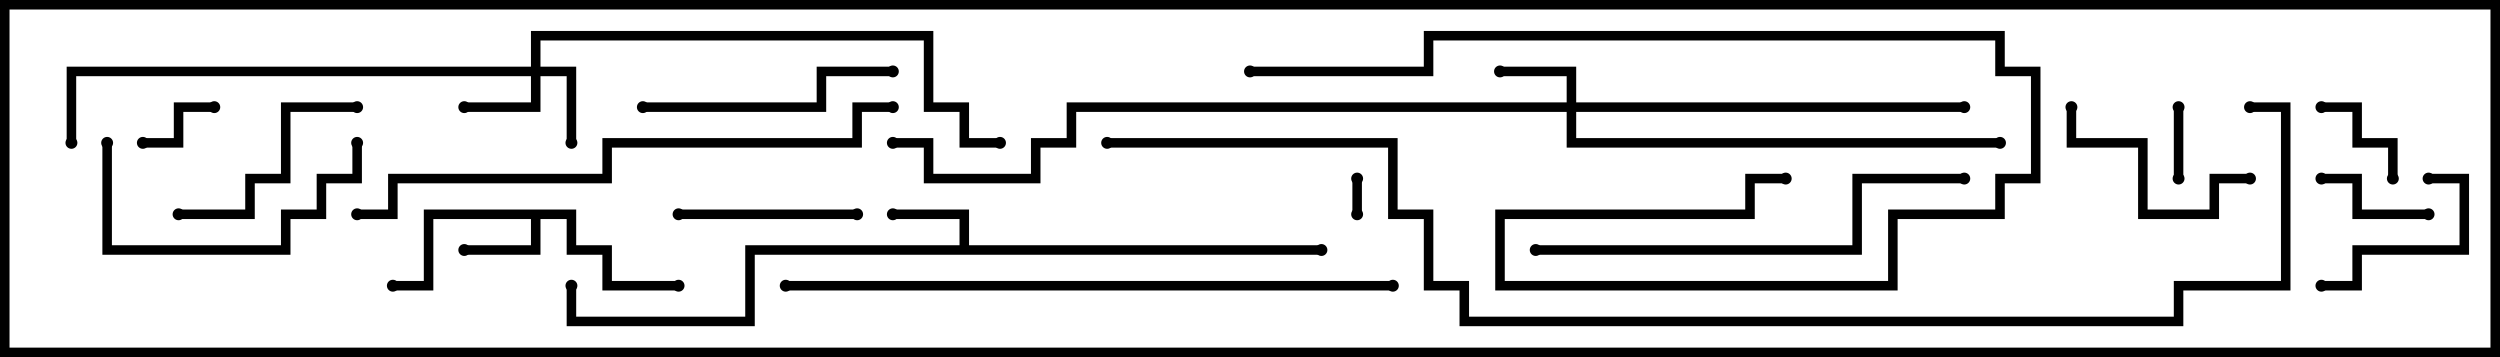<svg version="1.1" width="105" height="15" xmlns="http://www.w3.org/2000/svg"><path d="M24.2,8.8L24.2,10.3L25.7,10.3L25.7,11.8L28.5,11.8L28.5,12.2L25.3,12.2L25.3,10.7L23.8,10.7L23.8,9.2L22.7,9.2L22.7,10.7L19.5,10.7L19.5,10.3L22.3,10.3L22.3,9.2L18.2,9.2L18.2,12.2L16.5,12.2L16.5,11.8L17.8,11.8L17.8,8.8z" stroke="none"/><path d="M40.3,10.3L40.3,9.2L37.5,9.2L37.5,8.8L40.7,8.8L40.7,10.3L55.5,10.3L55.5,10.7L31.7,10.7L31.7,13.7L23.8,13.7L23.8,12L24.2,12L24.2,13.3L31.3,13.3L31.3,10.3z" stroke="none"/><path d="M22.3,2.8L22.3,1.3L39.2,1.3L39.2,4.3L40.7,4.3L40.7,5.8L42,5.8L42,6.2L40.3,6.2L40.3,4.7L38.8,4.7L38.8,1.7L22.7,1.7L22.7,2.8L24.2,2.8L24.2,6L23.8,6L23.8,3.2L22.7,3.2L22.7,4.7L19.5,4.7L19.5,4.3L22.3,4.3L22.3,3.2L3.2,3.2L3.2,6L2.8,6L2.8,2.8z" stroke="none"/><path d="M65.8,4.3L65.8,3.2L63,3.2L63,2.8L66.2,2.8L66.2,4.3L82.5,4.3L82.5,4.7L66.2,4.7L66.2,5.8L84,5.8L84,6.2L65.8,6.2L65.8,4.7L45.2,4.7L45.2,6.2L43.7,6.2L43.7,7.7L38.8,7.7L38.8,6.2L37.5,6.2L37.5,5.8L39.2,5.8L39.2,7.3L43.3,7.3L43.3,5.8L44.8,5.8L44.8,4.3z" stroke="none"/><path d="M57.2,9L56.8,9L56.8,7.5L57.2,7.5z" stroke="none"/><path d="M91.3,4.5L91.7,4.5L91.7,7.5L91.3,7.5z" stroke="none"/><path d="M9,4.3L9,4.7L7.7,4.7L7.7,6.2L6,6.2L6,5.8L7.3,5.8L7.3,4.3z" stroke="none"/><path d="M100.7,7.5L100.3,7.5L100.3,6.2L98.8,6.2L98.8,4.7L97.5,4.7L97.5,4.3L99.2,4.3L99.2,5.8L100.7,5.8z" stroke="none"/><path d="M102,8.8L102,9.2L98.8,9.2L98.8,7.7L97.5,7.7L97.5,7.3L99.2,7.3L99.2,8.8z" stroke="none"/><path d="M102,7.7L102,7.3L103.7,7.3L103.7,10.7L99.2,10.7L99.2,12.2L97.5,12.2L97.5,11.8L98.8,11.8L98.8,10.3L103.3,10.3L103.3,7.7z" stroke="none"/><path d="M28.5,9.2L28.5,8.8L36,8.8L36,9.2z" stroke="none"/><path d="M94.5,7.3L94.5,7.7L93.2,7.7L93.2,9.2L89.8,9.2L89.8,6.2L86.8,6.2L86.8,4.5L87.2,4.5L87.2,5.8L90.2,5.8L90.2,8.8L92.8,8.8L92.8,7.3z" stroke="none"/><path d="M7.5,9.2L7.5,8.8L10.3,8.8L10.3,7.3L11.8,7.3L11.8,4.3L15,4.3L15,4.7L12.2,4.7L12.2,7.7L10.7,7.7L10.7,9.2z" stroke="none"/><path d="M14.8,6L15.2,6L15.2,7.7L13.7,7.7L13.7,9.2L12.2,9.2L12.2,10.7L4.3,10.7L4.3,6L4.7,6L4.7,10.3L11.8,10.3L11.8,8.8L13.3,8.8L13.3,7.3L14.8,7.3z" stroke="none"/><path d="M27,4.7L27,4.3L34.3,4.3L34.3,2.8L37.5,2.8L37.5,3.2L34.7,3.2L34.7,4.7z" stroke="none"/><path d="M64.5,10.7L64.5,10.3L77.8,10.3L77.8,7.3L82.5,7.3L82.5,7.7L78.2,7.7L78.2,10.7z" stroke="none"/><path d="M52.5,3.2L52.5,2.8L59.8,2.8L59.8,1.3L84.2,1.3L84.2,2.8L85.7,2.8L85.7,7.7L84.2,7.7L84.2,9.2L79.7,9.2L79.7,12.2L62.8,12.2L62.8,8.8L73.3,8.8L73.3,7.3L75,7.3L75,7.7L73.7,7.7L73.7,9.2L63.2,9.2L63.2,11.8L79.3,11.8L79.3,8.8L83.8,8.8L83.8,7.3L85.3,7.3L85.3,3.2L83.8,3.2L83.8,1.7L60.2,1.7L60.2,3.2z" stroke="none"/><path d="M37.5,4.3L37.5,4.7L36.2,4.7L36.2,6.2L25.7,6.2L25.7,7.7L16.7,7.7L16.7,9.2L15,9.2L15,8.8L16.3,8.8L16.3,7.3L25.3,7.3L25.3,5.8L35.8,5.8L35.8,4.3z" stroke="none"/><path d="M33,12.2L33,11.8L58.5,11.8L58.5,12.2z" stroke="none"/><path d="M46.5,6.2L46.5,5.8L58.7,5.8L58.7,8.8L60.2,8.8L60.2,11.8L61.7,11.8L61.7,13.3L91.3,13.3L91.3,11.8L95.8,11.8L95.8,4.7L94.5,4.7L94.5,4.3L96.2,4.3L96.2,12.2L91.7,12.2L91.7,13.7L61.3,13.7L61.3,12.2L59.8,12.2L59.8,9.2L58.3,9.2L58.3,6.2z" stroke="none"/><circle cx="19.5" cy="10.5" r="0.25" stroke-width="0" fill="#000" /><circle cx="16.5" cy="12" r="0.25" stroke-width="0" fill="#000" /><circle cx="28.5" cy="12" r="0.25" stroke-width="0" fill="#000" /><circle cx="37.5" cy="9" r="0.25" stroke-width="0" fill="#000" /><circle cx="55.5" cy="10.5" r="0.25" stroke-width="0" fill="#000" /><circle cx="24" cy="12" r="0.25" stroke-width="0" fill="#000" /><circle cx="19.5" cy="4.5" r="0.25" stroke-width="0" fill="#000" /><circle cx="24" cy="6" r="0.25" stroke-width="0" fill="#000" /><circle cx="42" cy="6" r="0.25" stroke-width="0" fill="#000" /><circle cx="3" cy="6" r="0.25" stroke-width="0" fill="#000" /><circle cx="63" cy="3" r="0.25" stroke-width="0" fill="#000" /><circle cx="82.5" cy="4.5" r="0.25" stroke-width="0" fill="#000" /><circle cx="84" cy="6" r="0.25" stroke-width="0" fill="#000" /><circle cx="37.5" cy="6" r="0.25" stroke-width="0" fill="#000" /><circle cx="57" cy="9" r="0.25" stroke-width="0" fill="#000" /><circle cx="57" cy="7.5" r="0.25" stroke-width="0" fill="#000" /><circle cx="91.5" cy="4.5" r="0.25" stroke-width="0" fill="#000" /><circle cx="91.5" cy="7.5" r="0.25" stroke-width="0" fill="#000" /><circle cx="9" cy="4.5" r="0.25" stroke-width="0" fill="#000" /><circle cx="6" cy="6" r="0.25" stroke-width="0" fill="#000" /><circle cx="100.5" cy="7.5" r="0.25" stroke-width="0" fill="#000" /><circle cx="97.5" cy="4.5" r="0.25" stroke-width="0" fill="#000" /><circle cx="102" cy="9" r="0.25" stroke-width="0" fill="#000" /><circle cx="97.5" cy="7.5" r="0.25" stroke-width="0" fill="#000" /><circle cx="102" cy="7.5" r="0.25" stroke-width="0" fill="#000" /><circle cx="97.5" cy="12" r="0.25" stroke-width="0" fill="#000" /><circle cx="28.5" cy="9" r="0.25" stroke-width="0" fill="#000" /><circle cx="36" cy="9" r="0.25" stroke-width="0" fill="#000" /><circle cx="94.5" cy="7.5" r="0.25" stroke-width="0" fill="#000" /><circle cx="87" cy="4.5" r="0.25" stroke-width="0" fill="#000" /><circle cx="7.5" cy="9" r="0.25" stroke-width="0" fill="#000" /><circle cx="15" cy="4.5" r="0.25" stroke-width="0" fill="#000" /><circle cx="15" cy="6" r="0.25" stroke-width="0" fill="#000" /><circle cx="4.5" cy="6" r="0.25" stroke-width="0" fill="#000" /><circle cx="27" cy="4.5" r="0.25" stroke-width="0" fill="#000" /><circle cx="37.5" cy="3" r="0.25" stroke-width="0" fill="#000" /><circle cx="64.5" cy="10.5" r="0.25" stroke-width="0" fill="#000" /><circle cx="82.5" cy="7.5" r="0.25" stroke-width="0" fill="#000" /><circle cx="52.5" cy="3" r="0.25" stroke-width="0" fill="#000" /><circle cx="75" cy="7.5" r="0.25" stroke-width="0" fill="#000" /><circle cx="37.5" cy="4.5" r="0.25" stroke-width="0" fill="#000" /><circle cx="15" cy="9" r="0.25" stroke-width="0" fill="#000" /><circle cx="33" cy="12" r="0.25" stroke-width="0" fill="#000" /><circle cx="58.5" cy="12" r="0.25" stroke-width="0" fill="#000" /><circle cx="46.5" cy="6" r="0.25" stroke-width="0" fill="#000" /><circle cx="94.5" cy="4.5" r="0.25" stroke-width="0" fill="#000" /><rect x="0" y="0" width="105" height="15" stroke-width="0.8" stroke="#000" fill="none" /></svg>